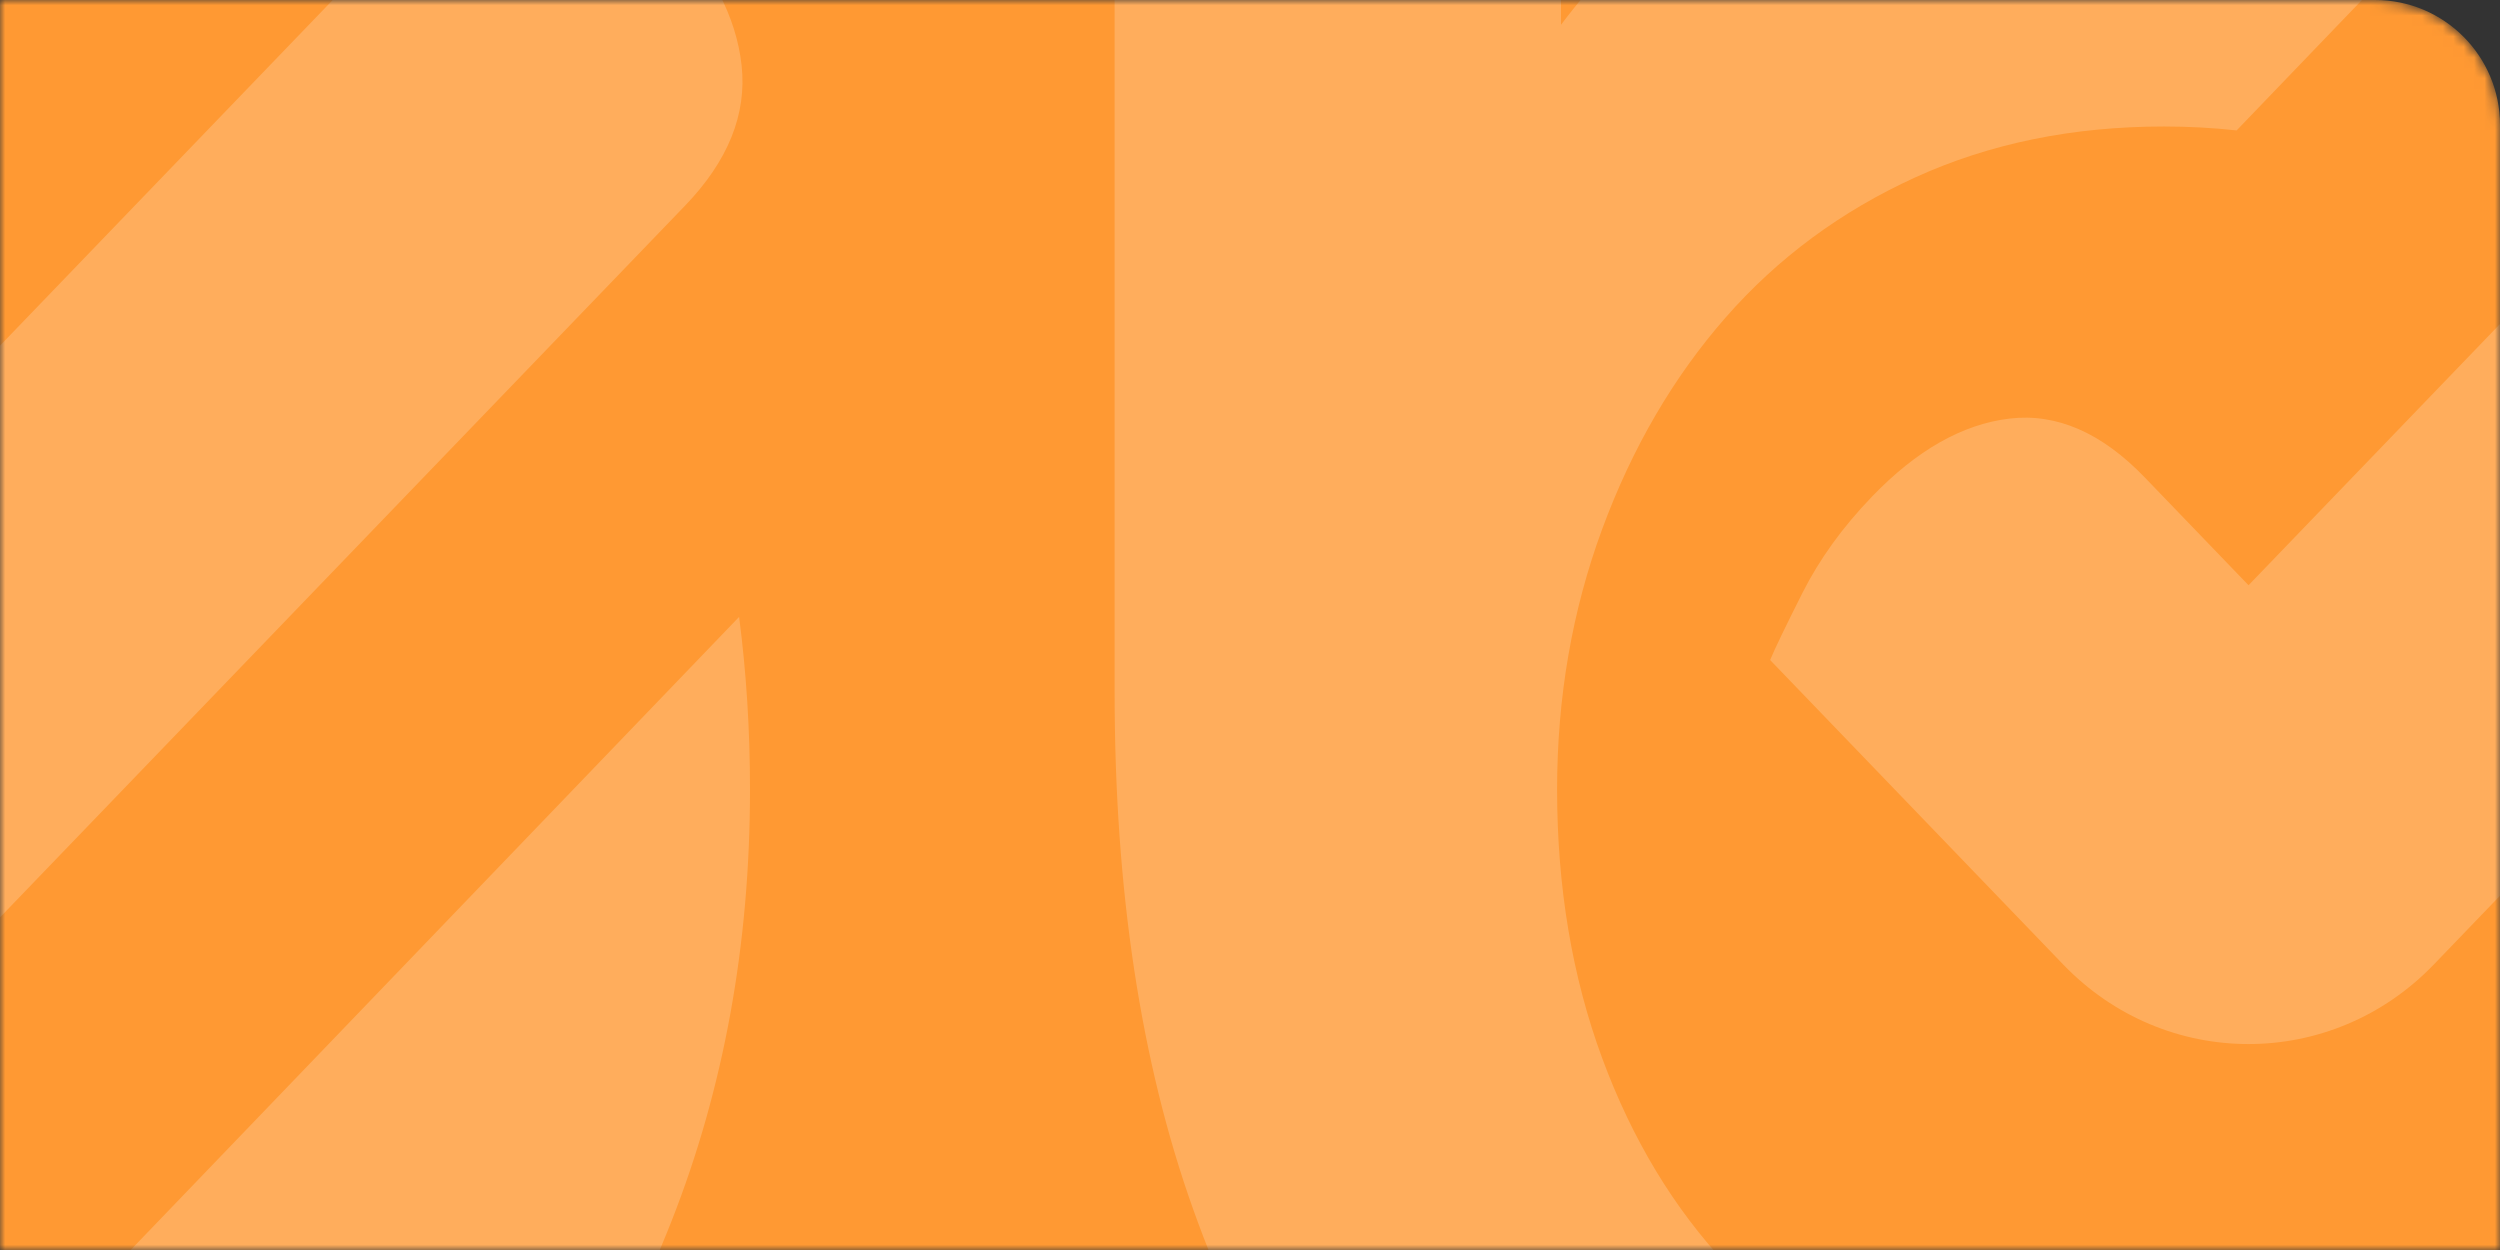 <svg width="240" height="120" viewBox="0 0 240 120" fill="none" xmlns="http://www.w3.org/2000/svg">
<rect x="0" y="0" width="240" height="120" fill="#333333" stroke="none"/>
<mask id="mask0" mask-type="alpha" maskUnits="userSpaceOnUse" x="0" y="0" width="240" height="120">
<path d="M0 0H228C234.627 0 240 5.373 240 12V120H0V0Z" fill="#FF9933"/>
</mask>
<g mask="url(#mask0)">
<path d="M0 0H228C234.627 0 240 5.373 240 12V120H0V0Z" fill="#FF9933"/>
<path fill-rule="evenodd" clip-rule="evenodd" d="M107 -93.302C107 -100.331 109.004 -105.538 113.017 -108.923C117.027 -112.309 122.665 -114 129.931 -114C134.442 -114 138.577 -113.413 142.337 -112.245C146.097 -111.071 148.601 -110.224 149.856 -109.707V2.379C156.121 -5.953 164.77 -13.048 175.796 -18.905C186.821 -24.766 199.478 -27.694 213.762 -27.694C225.898 -27.694 237.203 -25.725 247.687 -21.792L214.715 12.521C212.449 12.27 210.125 12.143 207.749 12.143C198.974 12.143 191.021 13.77 183.877 17.023C176.736 20.278 170.658 24.768 165.647 30.495C160.635 36.222 156.686 42.994 153.805 50.805C150.925 58.617 149.481 66.947 149.481 75.799C149.481 85.172 150.925 93.765 153.805 101.573C156.688 109.385 160.699 116.023 165.836 121.49C170.973 126.957 177.112 131.254 184.256 134.379C191.396 137.504 199.23 139.066 207.752 139.066C216.273 139.066 224.101 137.438 231.245 134.185C237.657 131.263 243.263 127.396 248.06 122.586L248.068 122.577C248.546 122.098 249.012 121.611 249.472 121.115L308.955 59.222C309.651 64.572 310 70.096 310 75.799C310 90.639 307.495 104.439 302.481 117.194C297.469 129.953 290.453 140.887 281.431 150C272.406 159.113 261.695 166.271 249.289 171.481C236.883 176.688 223.288 179.293 208.503 179.293C193.718 179.293 180.12 176.951 167.714 172.264C155.308 167.575 144.594 160.547 135.575 151.177C126.55 141.801 119.534 130.089 114.522 116.026C109.51 101.967 107.003 85.435 107.003 66.429V-93.302H107Z" fill="white" fill-opacity="0.2"/>
<path d="M303.756 19.756C307.9 15.451 309.709 10.955 309.193 6.266C308.675 1.579 306.272 -2.995 301.98 -7.455C299.166 -10.378 296.208 -12.683 293.1 -14.374C289.993 -16.066 287.922 -17.14 286.886 -17.602L215.859 56.184L205.896 45.833C201.758 41.531 197.422 39.649 192.911 40.185C188.397 40.723 183.994 43.222 179.704 47.682C176.891 50.605 174.671 53.678 173.041 56.907C171.416 60.135 170.376 62.286 169.933 63.363L198.074 92.599C207.868 102.773 223.845 102.773 233.641 92.596L242.273 83.628L303.753 19.756H303.756Z" fill="white" fill-opacity="0.2"/>
<path fill-rule="evenodd" clip-rule="evenodd" d="M-131 -93.302C-131 -100.331 -128.996 -105.538 -124.983 -108.923C-120.973 -112.309 -115.335 -114 -108.069 -114C-103.558 -114 -99.423 -113.413 -95.663 -112.245C-91.903 -111.071 -89.399 -110.224 -88.144 -109.707V2.379C-81.879 -5.953 -73.23 -13.048 -62.204 -18.905C-51.179 -24.766 -38.522 -27.694 -24.238 -27.694C-12.102 -27.694 -0.797 -25.725 9.687 -21.792L-23.285 12.521C-25.551 12.27 -27.875 12.143 -30.251 12.143C-39.026 12.143 -46.979 13.77 -54.123 17.023C-61.264 20.278 -67.341 24.768 -72.353 30.495C-77.365 36.222 -81.314 42.994 -84.195 50.805C-87.075 58.617 -88.519 66.947 -88.519 75.799C-88.519 85.172 -87.075 93.765 -84.195 101.573C-81.311 109.385 -77.301 116.023 -72.164 121.49C-67.027 126.957 -60.888 131.254 -53.744 134.379C-46.603 137.504 -38.77 139.066 -30.248 139.066C-21.727 139.066 -13.899 137.438 -6.755 134.185C-0.343 131.263 5.263 127.396 10.06 122.586L10.069 122.577C10.546 122.098 11.012 121.611 11.472 121.115L70.954 59.222C71.65 64.572 72 70.096 72 75.799C72 90.639 69.496 104.439 64.481 117.194C59.469 129.953 52.453 140.887 43.431 150C34.406 159.113 23.695 166.271 11.289 171.481C-1.117 176.688 -14.712 179.293 -29.497 179.293C-44.282 179.293 -57.88 176.951 -70.286 172.264C-82.692 167.575 -93.406 160.547 -102.425 151.177C-111.45 141.801 -118.466 130.089 -123.478 116.026C-128.49 101.967 -130.997 85.435 -130.997 66.429V-93.302H-131Z" fill="white" fill-opacity="0.2"/>
<path d="M65.756 19.756C69.9 15.451 71.709 10.955 71.193 6.266C70.675 1.579 68.272 -2.995 63.98 -7.455C61.166 -10.378 58.208 -12.683 55.1 -14.374C51.993 -16.066 49.922 -17.14 48.886 -17.602L-22.141 56.184L-32.104 45.833C-36.242 41.531 -40.578 39.649 -45.089 40.185C-49.603 40.723 -54.006 43.222 -58.296 47.682C-61.109 50.605 -63.328 53.678 -64.959 56.907C-66.584 60.135 -67.624 62.286 -68.067 63.363L-39.926 92.599C-30.132 102.773 -14.155 102.773 -4.359 92.596L4.273 83.628L65.753 19.756H65.756Z" fill="white" fill-opacity="0.2"/>
</g>
</svg>
